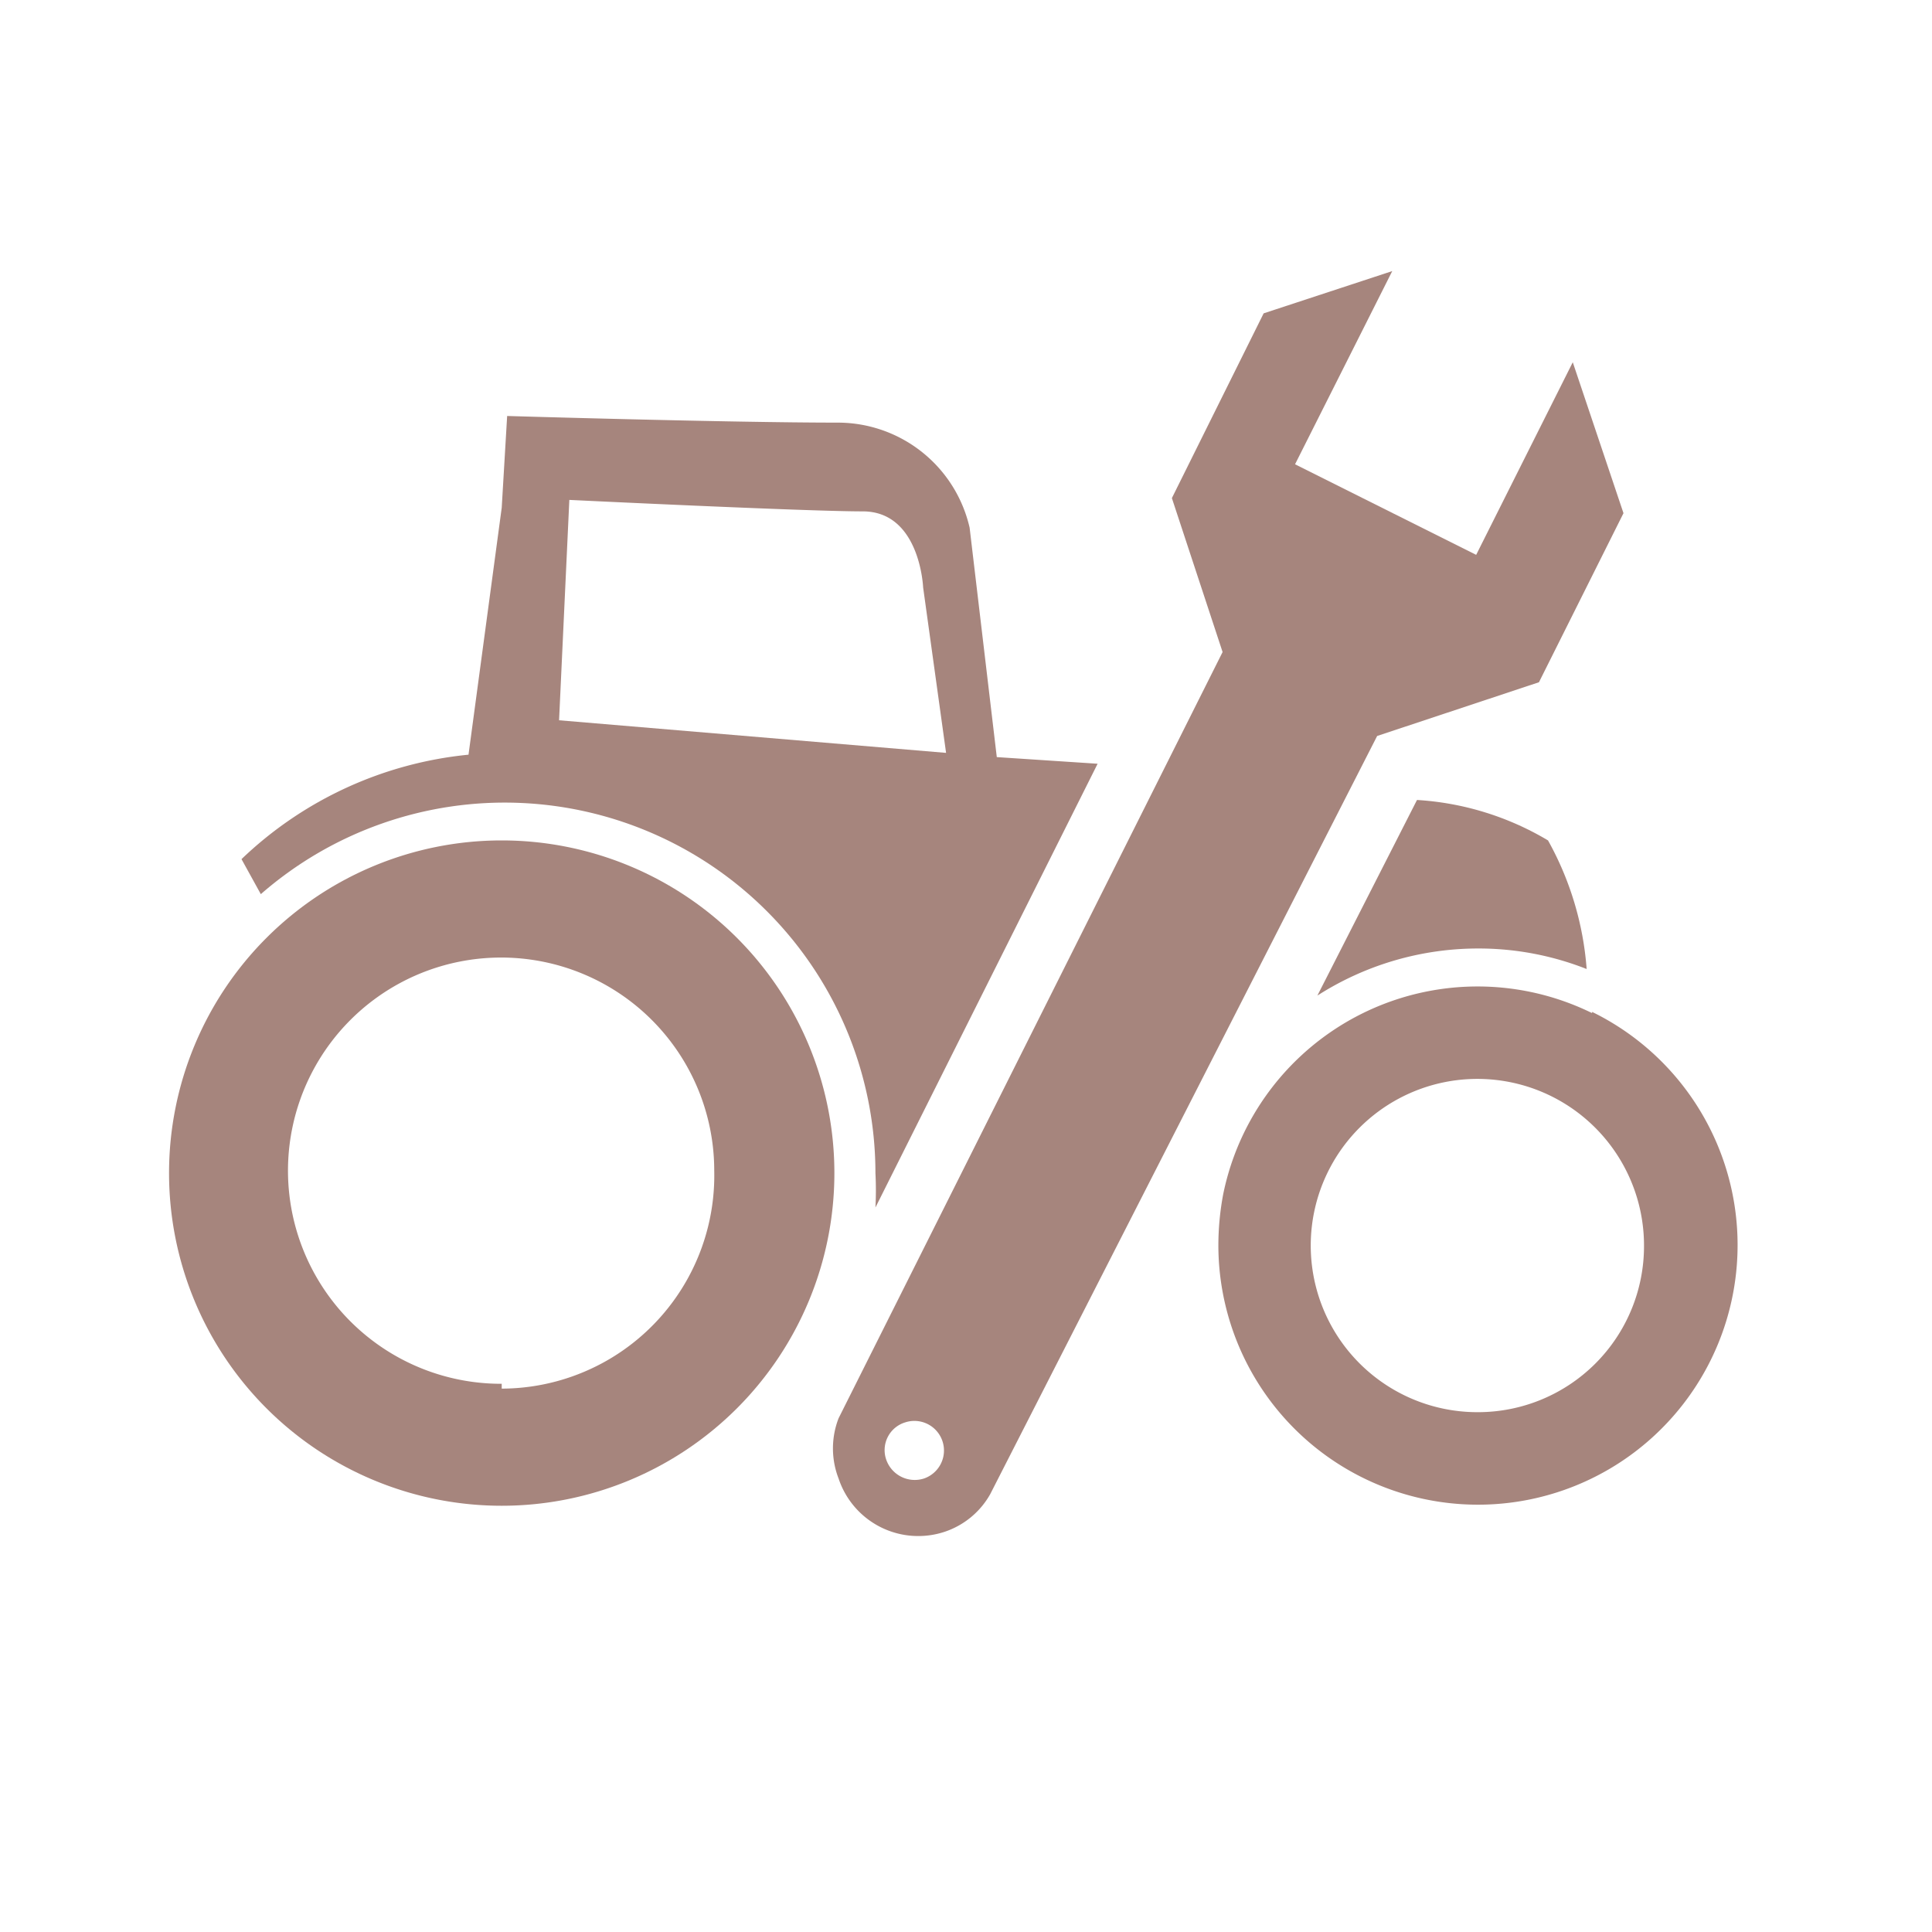 <svg id="b755fec1-2983-46be-bef2-1a991bdf2954" data-name="Calque 1" xmlns="http://www.w3.org/2000/svg" width="32" height="32" viewBox="0 0 32 32">
  <title>vehicles-06-34AD05AD</title>
  <g>
    <path d="M8.31,13.92a5.51,5.51,0,1,0,5.51,5.51A5.51,5.51,0,0,0,8.31,13.92Zm0,9a3.53,3.53,0,1,1,3.52-3.53A3.53,3.53,0,0,1,8.31,23Z" style="fill: #a6857d"/>
    <path d="M26.37,16.78a4.3,4.3,0,0,0-6.11,3,4.6,4.6,0,0,0-.08.84,4.3,4.3,0,1,0,6.19-3.86Zm-1.89,6.61a2.76,2.76,0,1,1,2.75-2.75A2.75,2.75,0,0,1,24.48,23.39Z" style="fill: #a6857d"/>
  </g>
  <g>
    <path d="M14.29,8.47c-.95,0-4.86-.19-4.86-.19l-.17,3.65,6.38.54-.38-2.74S15.24,8.47,14.29,8.47Z" style="fill: none"/>
    <path d="M24.48,15.71a4.88,4.88,0,0,1,1.8.34,5.16,5.16,0,0,0-.64-2.13,4.8,4.8,0,0,0-2.17-.67l-1.65,3.24A4.94,4.94,0,0,1,24.48,15.71Z" style="fill: #a6857d"/>
    <path d="M16.51,12.54l-.45-3.8A2.24,2.24,0,0,0,13.88,7c-1.8,0-5.48-.11-5.48-.11L8.31,8.41,7.76,12.5A6.33,6.33,0,0,0,4,14.23l.32.58a6.14,6.14,0,0,1,10.18,4.62,5.44,5.44,0,0,1,0,.57l3.68-7.35Zm-7.25-.61.17-3.65s3.91.19,4.86.19,1,1.26,1,1.26l.38,2.74Z" style="fill: #a6857d"/>
  </g>
  <path d="M24.45,9.19l-3-1.5,1.61-3.2-2.13.7L19.41,8.25l.84,2.55L13.89,23.49h0a1.38,1.38,0,0,0,0,1,1.39,1.39,0,0,0,1.76.88,1.36,1.36,0,0,0,.75-.62h0l6.41-12.56,2.68-.89,1.4-2.8L26.05,6ZM15.3,24.49a.5.5,0,0,1-.62-.31.48.48,0,0,1,.31-.62.49.49,0,0,1,.31.93Z" style="fill: #a6857d"/>
</svg>
